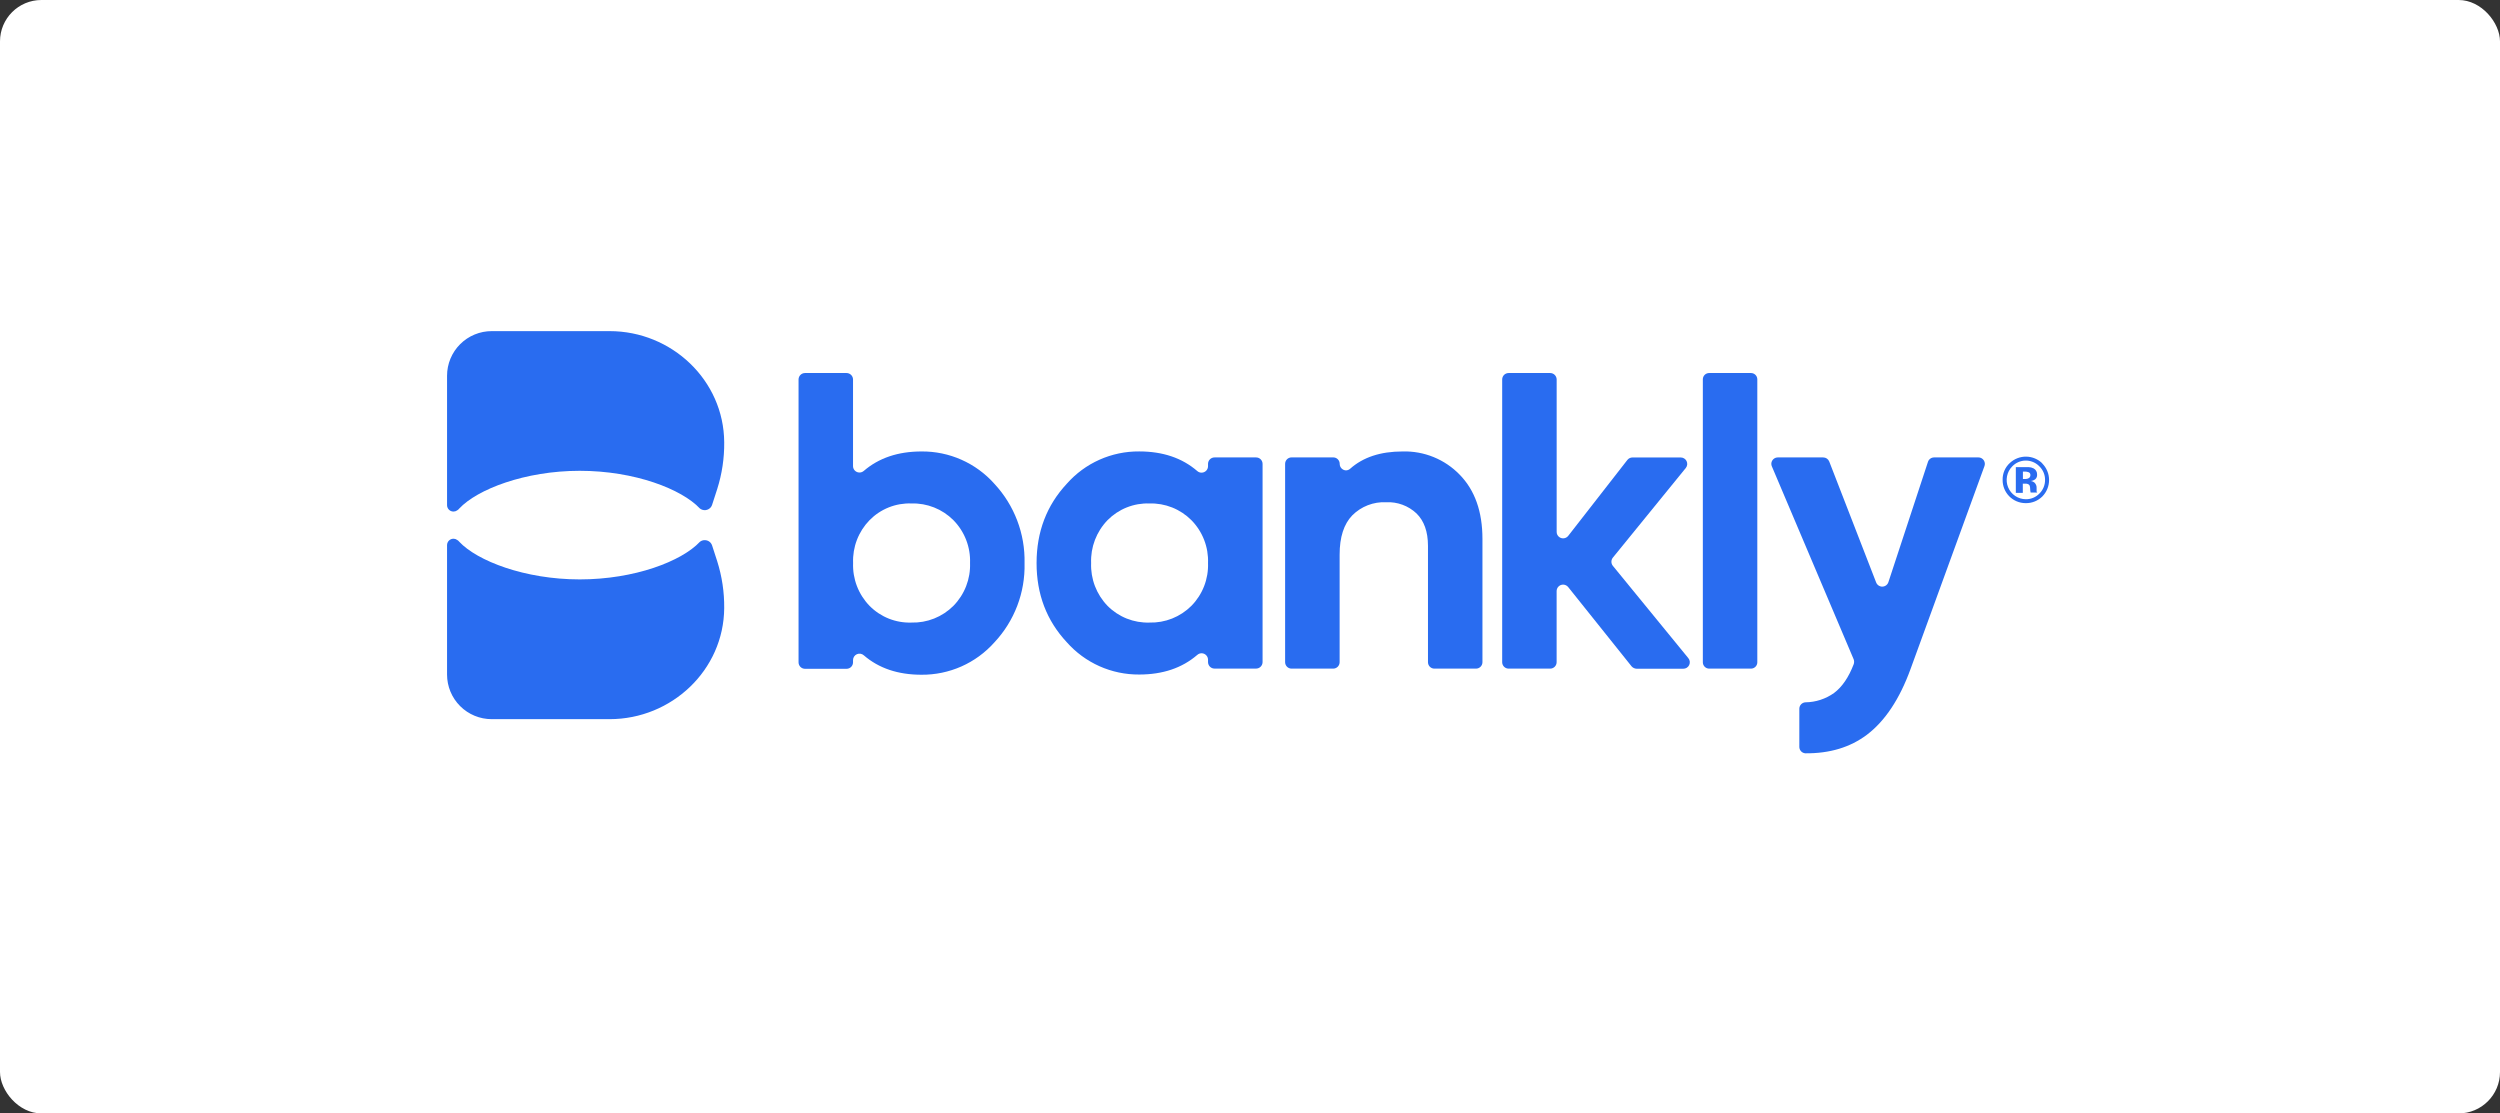 <svg width="604" height="269" viewBox="0 0 604 269" fill="none" xmlns="http://www.w3.org/2000/svg">
<rect x="0" y="0" width="604" height="269" fill="#333333" stroke="none"/>
<rect x="0" y="0" width="604" height="269" rx="10" fill="white"/>
<path d="M222.627 109.073C216.957 109.073 212.325 110.65 208.698 113.763C208.388 114.04 207.982 114.183 207.568 114.16C207.154 114.138 206.765 113.953 206.487 113.645C206.232 113.363 206.091 112.996 206.091 112.616V91.659C206.082 91.251 205.914 90.861 205.622 90.575C205.331 90.288 204.939 90.126 204.53 90.124H194.49C194.077 90.124 193.68 90.288 193.387 90.581C193.094 90.874 192.93 91.271 192.93 91.685V160.021C192.93 160.435 193.094 160.832 193.387 161.125C193.68 161.418 194.077 161.582 194.49 161.582H204.53C204.944 161.582 205.341 161.418 205.634 161.125C205.926 160.832 206.091 160.435 206.091 160.021V159.473C206.093 159.172 206.182 158.878 206.347 158.626C206.513 158.375 206.747 158.177 207.023 158.055C207.298 157.934 207.603 157.895 207.9 157.943C208.197 157.991 208.474 158.124 208.698 158.326C212.325 161.456 216.957 163.016 222.627 163.016C225.948 163.043 229.236 162.361 232.273 161.016C235.309 159.67 238.023 157.691 240.234 155.212C245.087 150.038 247.708 143.162 247.532 136.07C247.695 128.965 245.076 122.078 240.234 116.876C238.026 114.394 235.313 112.413 232.276 111.067C229.239 109.72 225.949 109.041 222.627 109.073ZM230.338 146.379C229.012 147.703 227.431 148.743 225.69 149.436C223.95 150.13 222.087 150.462 220.214 150.412C218.339 150.476 216.472 150.151 214.729 149.457C212.986 148.763 211.407 147.715 210.09 146.379C208.76 145.013 207.722 143.391 207.037 141.612C206.353 139.832 206.037 137.933 206.108 136.028C206.033 134.121 206.347 132.219 207.032 130.437C207.717 128.656 208.757 127.033 210.09 125.667C211.404 124.328 212.984 123.278 214.727 122.584C216.47 121.89 218.339 121.566 220.214 121.635C222.087 121.581 223.951 121.911 225.692 122.605C227.433 123.298 229.014 124.34 230.338 125.667C231.679 127.029 232.728 128.65 233.42 130.432C234.112 132.213 234.433 134.118 234.362 136.028C234.432 137.936 234.11 139.839 233.418 141.619C232.726 143.399 231.678 145.019 230.338 146.379Z" fill="#296CF0"/>
<path d="M303.468 110.515H293.437C293.232 110.513 293.029 110.551 292.838 110.628C292.648 110.704 292.475 110.817 292.328 110.961C292.182 111.104 292.065 111.275 291.985 111.463C291.904 111.652 291.862 111.854 291.859 112.059V112.633C291.859 113.047 291.695 113.444 291.402 113.737C291.11 114.029 290.713 114.194 290.299 114.194C289.912 114.201 289.537 114.059 289.252 113.797C285.597 110.642 280.923 109.064 275.231 109.064C271.925 109.037 268.652 109.72 265.633 111.068C262.614 112.416 259.92 114.397 257.733 116.877C252.874 122.102 250.441 128.483 250.436 136.019C250.43 143.556 252.862 149.937 257.733 155.162C259.923 157.637 262.618 159.614 265.636 160.96C268.655 162.306 271.926 162.99 275.231 162.966C280.917 162.966 285.591 161.388 289.252 158.233C289.404 158.095 289.581 157.988 289.774 157.919C289.967 157.849 290.172 157.819 290.376 157.829C290.581 157.839 290.782 157.89 290.967 157.978C291.152 158.066 291.318 158.19 291.454 158.343C291.716 158.632 291.86 159.008 291.859 159.397V159.971C291.864 160.386 292.032 160.783 292.327 161.076C292.623 161.368 293.021 161.532 293.437 161.532H303.468C303.882 161.53 304.279 161.365 304.572 161.073C304.866 160.781 305.033 160.385 305.037 159.971V112.059C305.033 111.647 304.865 111.253 304.571 110.964C304.277 110.674 303.881 110.513 303.468 110.515ZM287.835 146.38C286.509 147.703 284.928 148.743 283.188 149.437C281.447 150.13 279.584 150.462 277.711 150.412C275.837 150.471 273.971 150.144 272.229 149.45C270.487 148.756 268.907 147.711 267.587 146.38C266.26 145.012 265.224 143.389 264.541 141.61C263.858 139.831 263.543 137.932 263.614 136.028C263.542 134.122 263.857 132.222 264.54 130.441C265.223 128.661 266.26 127.037 267.587 125.668C268.905 124.333 270.485 123.286 272.227 122.592C273.97 121.898 275.837 121.572 277.711 121.635C279.584 121.581 281.449 121.911 283.19 122.605C284.931 123.298 286.512 124.341 287.835 125.668C289.177 127.029 290.226 128.65 290.918 130.432C291.61 132.214 291.93 134.118 291.859 136.028C291.929 137.936 291.608 139.839 290.916 141.619C290.224 143.399 289.175 145.019 287.835 146.38Z" fill="#296CF0"/>
<path d="M338.848 109.073C333.539 109.073 329.321 110.466 326.193 113.25C325.915 113.5 325.555 113.64 325.181 113.646C324.773 113.629 324.388 113.454 324.106 113.158C323.824 112.862 323.668 112.469 323.671 112.06C323.671 111.648 323.507 111.254 323.216 110.962C322.925 110.671 322.53 110.508 322.118 110.508H312.062C311.856 110.504 311.651 110.542 311.46 110.619C311.269 110.695 311.095 110.809 310.948 110.953C310.801 111.098 310.684 111.27 310.605 111.46C310.525 111.65 310.484 111.854 310.484 112.06V159.98C310.484 160.394 310.649 160.791 310.942 161.084C311.234 161.376 311.631 161.541 312.045 161.541H322.093C322.507 161.541 322.904 161.376 323.197 161.084C323.49 160.791 323.654 160.394 323.654 159.98V133.995C323.654 129.777 324.672 126.616 326.708 124.513C327.775 123.442 329.054 122.606 330.464 122.06C331.873 121.513 333.382 121.268 334.892 121.34C336.234 121.275 337.576 121.481 338.838 121.946C340.099 122.411 341.253 123.126 342.231 124.049C344.071 125.854 344.993 128.455 344.999 131.852V159.98C344.997 160.184 345.037 160.386 345.114 160.575C345.191 160.764 345.304 160.935 345.447 161.08C345.591 161.225 345.761 161.34 345.949 161.419C346.137 161.498 346.339 161.54 346.542 161.541H356.599C357.013 161.541 357.41 161.376 357.703 161.084C357.995 160.791 358.16 160.394 358.16 159.98V130.207C358.16 123.61 356.329 118.438 352.667 114.692C350.882 112.846 348.73 111.392 346.351 110.425C343.971 109.457 341.416 108.997 338.848 109.073Z" fill="#296CF0"/>
<path d="M389.663 136.702C389.439 136.423 389.317 136.074 389.317 135.715C389.317 135.356 389.439 135.008 389.663 134.728L407.296 113.055C407.478 112.825 407.592 112.548 407.625 112.256C407.657 111.964 407.606 111.67 407.479 111.405C407.351 111.141 407.151 110.918 406.903 110.762C406.654 110.606 406.366 110.524 406.073 110.524H394.413C394.175 110.522 393.939 110.575 393.724 110.679C393.509 110.783 393.32 110.935 393.173 111.123L378.89 129.455C378.636 129.783 378.263 129.997 377.852 130.051C377.441 130.105 377.026 129.994 376.696 129.742C376.504 129.598 376.349 129.411 376.244 129.195C376.138 128.98 376.085 128.742 376.089 128.502V91.659C376.08 91.251 375.912 90.861 375.621 90.575C375.329 90.288 374.937 90.126 374.528 90.124H364.48C364.275 90.124 364.072 90.165 363.882 90.244C363.693 90.323 363.521 90.439 363.376 90.585C363.232 90.731 363.118 90.904 363.041 91.094C362.964 91.284 362.926 91.488 362.928 91.693V160.03C362.939 160.434 363.107 160.818 363.397 161.1C363.687 161.382 364.076 161.54 364.48 161.54H374.52C374.934 161.54 375.331 161.375 375.623 161.083C375.916 160.79 376.081 160.393 376.081 159.979V142.811C376.081 142.605 376.121 142.4 376.2 142.21C376.279 142.02 376.394 141.847 376.54 141.701C376.686 141.555 376.859 141.44 377.049 141.361C377.24 141.282 377.444 141.241 377.65 141.241C377.882 141.244 378.111 141.298 378.321 141.399C378.531 141.499 378.716 141.644 378.865 141.824L394.194 160.992C394.347 161.166 394.535 161.307 394.746 161.406C394.956 161.505 395.185 161.559 395.417 161.565H406.663C406.964 161.572 407.261 161.492 407.518 161.334C407.774 161.176 407.979 160.947 408.109 160.675C408.238 160.403 408.286 160.099 408.246 159.801C408.207 159.502 408.082 159.221 407.887 158.992L389.663 136.702Z" fill="#296CF0"/>
<path d="M423.015 90.124H412.967C412.766 90.119 412.566 90.153 412.379 90.225C412.191 90.298 412.02 90.406 411.875 90.545C411.73 90.684 411.613 90.85 411.533 91.034C411.453 91.219 411.41 91.417 411.406 91.618V160.039C411.415 160.445 411.584 160.83 411.877 161.112C412.169 161.393 412.561 161.547 412.967 161.54H423.015C423.419 161.545 423.809 161.39 424.1 161.109C424.391 160.828 424.559 160.443 424.567 160.039V91.601C424.554 91.2 424.384 90.821 424.094 90.545C423.803 90.269 423.416 90.118 423.015 90.124Z" fill="#296CF0"/>
<path d="M478.503 110.6C478.343 110.547 478.175 110.518 478.006 110.515H467.283C466.955 110.513 466.634 110.614 466.367 110.805C466.101 110.996 465.901 111.267 465.798 111.578L456.231 140.668C456.096 141.061 455.811 141.386 455.438 141.569C455.064 141.753 454.633 141.78 454.24 141.646C454.024 141.575 453.828 141.457 453.663 141.301C453.498 141.145 453.37 140.955 453.286 140.744L441.948 111.511C441.833 111.215 441.631 110.962 441.369 110.784C441.106 110.606 440.796 110.513 440.48 110.515H429.512C429.101 110.515 428.706 110.677 428.414 110.966C428.122 111.255 427.956 111.648 427.951 112.059C427.951 112.268 427.994 112.475 428.078 112.667L447.853 159.304C447.988 159.683 447.988 160.098 447.853 160.477C446.647 163.632 445.061 165.961 443.112 167.42C441.091 168.863 438.677 169.652 436.194 169.681C435.794 169.701 435.417 169.874 435.142 170.165C434.867 170.456 434.715 170.842 434.717 171.242V180.438C434.715 180.838 434.867 181.224 435.142 181.515C435.417 181.806 435.794 181.979 436.194 181.999C442.054 182.049 447.004 180.556 451.042 177.519C455.429 174.195 458.947 168.894 461.596 161.616L479.448 112.599C479.587 112.209 479.565 111.779 479.388 111.405C479.211 111.03 478.893 110.741 478.503 110.6Z" fill="#296CF0"/>
<path d="M492.094 118.876C492.066 118.82 492.048 118.76 492.043 118.698V117.964C492.066 117.704 492.029 117.443 491.934 117.2C491.839 116.957 491.688 116.739 491.495 116.564C491.246 116.379 490.957 116.254 490.651 116.201C491.037 116.167 491.406 116.023 491.714 115.788C491.873 115.647 491.997 115.47 492.074 115.272C492.152 115.074 492.182 114.86 492.161 114.649C492.174 114.347 492.102 114.048 491.952 113.785C491.803 113.523 491.583 113.308 491.318 113.164C490.935 112.97 490.515 112.863 490.086 112.852H487.023V119.07H488.711V116.851H489.386C489.573 116.844 489.76 116.875 489.934 116.944C490.041 116.982 490.138 117.043 490.218 117.124C490.298 117.204 490.36 117.301 490.398 117.408C490.459 117.653 490.49 117.905 490.491 118.158C490.498 118.443 490.535 118.725 490.601 119.002H492.204L492.119 118.876H492.094ZM490.187 115.501C489.935 115.66 489.641 115.739 489.344 115.729H488.736V113.932H489.09C489.417 113.914 489.743 113.96 490.052 114.067C490.2 114.109 490.33 114.2 490.419 114.326C490.508 114.452 490.551 114.605 490.542 114.758C490.551 114.902 490.523 115.046 490.461 115.176C490.399 115.306 490.305 115.418 490.187 115.501Z" fill="#296CF0"/>
<path d="M493.392 111.958H493.435C492.396 110.931 491 110.345 489.54 110.323C488.079 110.301 486.666 110.845 485.597 111.84C485.025 112.356 484.571 112.989 484.266 113.697C483.962 114.405 483.814 115.17 483.834 115.94C483.826 116.671 483.962 117.396 484.235 118.074C484.508 118.752 484.912 119.37 485.423 119.892C485.935 120.414 486.544 120.83 487.217 121.116C487.89 121.402 488.612 121.552 489.343 121.559H489.461C490.932 121.572 492.349 121.002 493.401 119.973C494.462 118.909 495.057 117.467 495.056 115.964C495.054 114.461 494.456 113.02 493.392 111.958ZM492.717 119.247C492.294 119.687 491.785 120.035 491.222 120.27C490.659 120.505 490.054 120.622 489.444 120.614C488.527 120.61 487.632 120.335 486.871 119.824C486.11 119.313 485.516 118.589 485.165 117.742C484.813 116.895 484.72 115.963 484.896 115.063C485.072 114.164 485.509 113.336 486.154 112.684C486.564 112.251 487.055 111.905 487.6 111.663C488.144 111.421 488.731 111.288 489.326 111.273C489.922 111.259 490.515 111.361 491.07 111.576C491.626 111.79 492.134 112.112 492.566 112.523L492.726 112.684C493.161 113.106 493.505 113.613 493.738 114.173C493.972 114.732 494.09 115.334 494.084 115.94C494.091 116.555 493.974 117.165 493.739 117.733C493.504 118.302 493.157 118.817 492.717 119.247Z" fill="#296CF0"/>
<path d="M172.032 131.75C171.908 131.386 171.672 131.07 171.359 130.846C171.046 130.623 170.671 130.502 170.286 130.502C169.847 130.487 169.418 130.634 169.079 130.915C164.709 135.572 153.362 139.985 140.066 139.985C126.77 139.985 115.279 135.496 110.968 130.898C110.829 130.716 110.654 130.564 110.453 130.451C110.21 130.267 109.915 130.164 109.61 130.156C109.402 130.149 109.194 130.184 109 130.259C108.806 130.334 108.629 130.447 108.479 130.592C108.33 130.737 108.211 130.91 108.13 131.102C108.048 131.294 108.007 131.5 108.007 131.708C107.998 131.744 107.998 131.782 108.007 131.818C108.002 131.826 108 131.834 108 131.843C108 131.852 108.002 131.861 108.007 131.868V162.966C108.007 165.825 109.143 168.568 111.165 170.59C113.187 172.612 115.929 173.748 118.789 173.748H147.288C162.271 173.748 174.875 161.886 174.968 146.903C175.004 143.072 174.435 139.259 173.281 135.606L172.032 131.75Z" fill="#296CF0"/>
<path d="M174.969 106.845C175.009 110.677 174.44 114.49 173.282 118.142L172.033 121.998C171.963 122.198 171.86 122.386 171.73 122.554C171.415 122.942 170.961 123.19 170.464 123.244C169.968 123.298 169.47 123.153 169.081 122.841C164.71 118.184 153.363 113.746 140.067 113.746C126.771 113.746 115.28 118.252 110.969 122.85C110.829 123.034 110.654 123.188 110.454 123.305C110.208 123.483 109.914 123.583 109.611 123.592C109.403 123.6 109.196 123.566 109.002 123.492C108.808 123.418 108.63 123.305 108.481 123.161C108.331 123.017 108.212 122.844 108.131 122.653C108.049 122.462 108.008 122.256 108.008 122.048V90.782C108.008 89.365 108.287 87.963 108.829 86.654C109.372 85.345 110.167 84.156 111.169 83.155C112.171 82.154 113.36 81.36 114.67 80.818C115.979 80.277 117.382 79.999 118.798 80H147.289C162.272 80 174.876 91.862 174.969 106.845Z" fill="#296CF0"/>
</svg>
